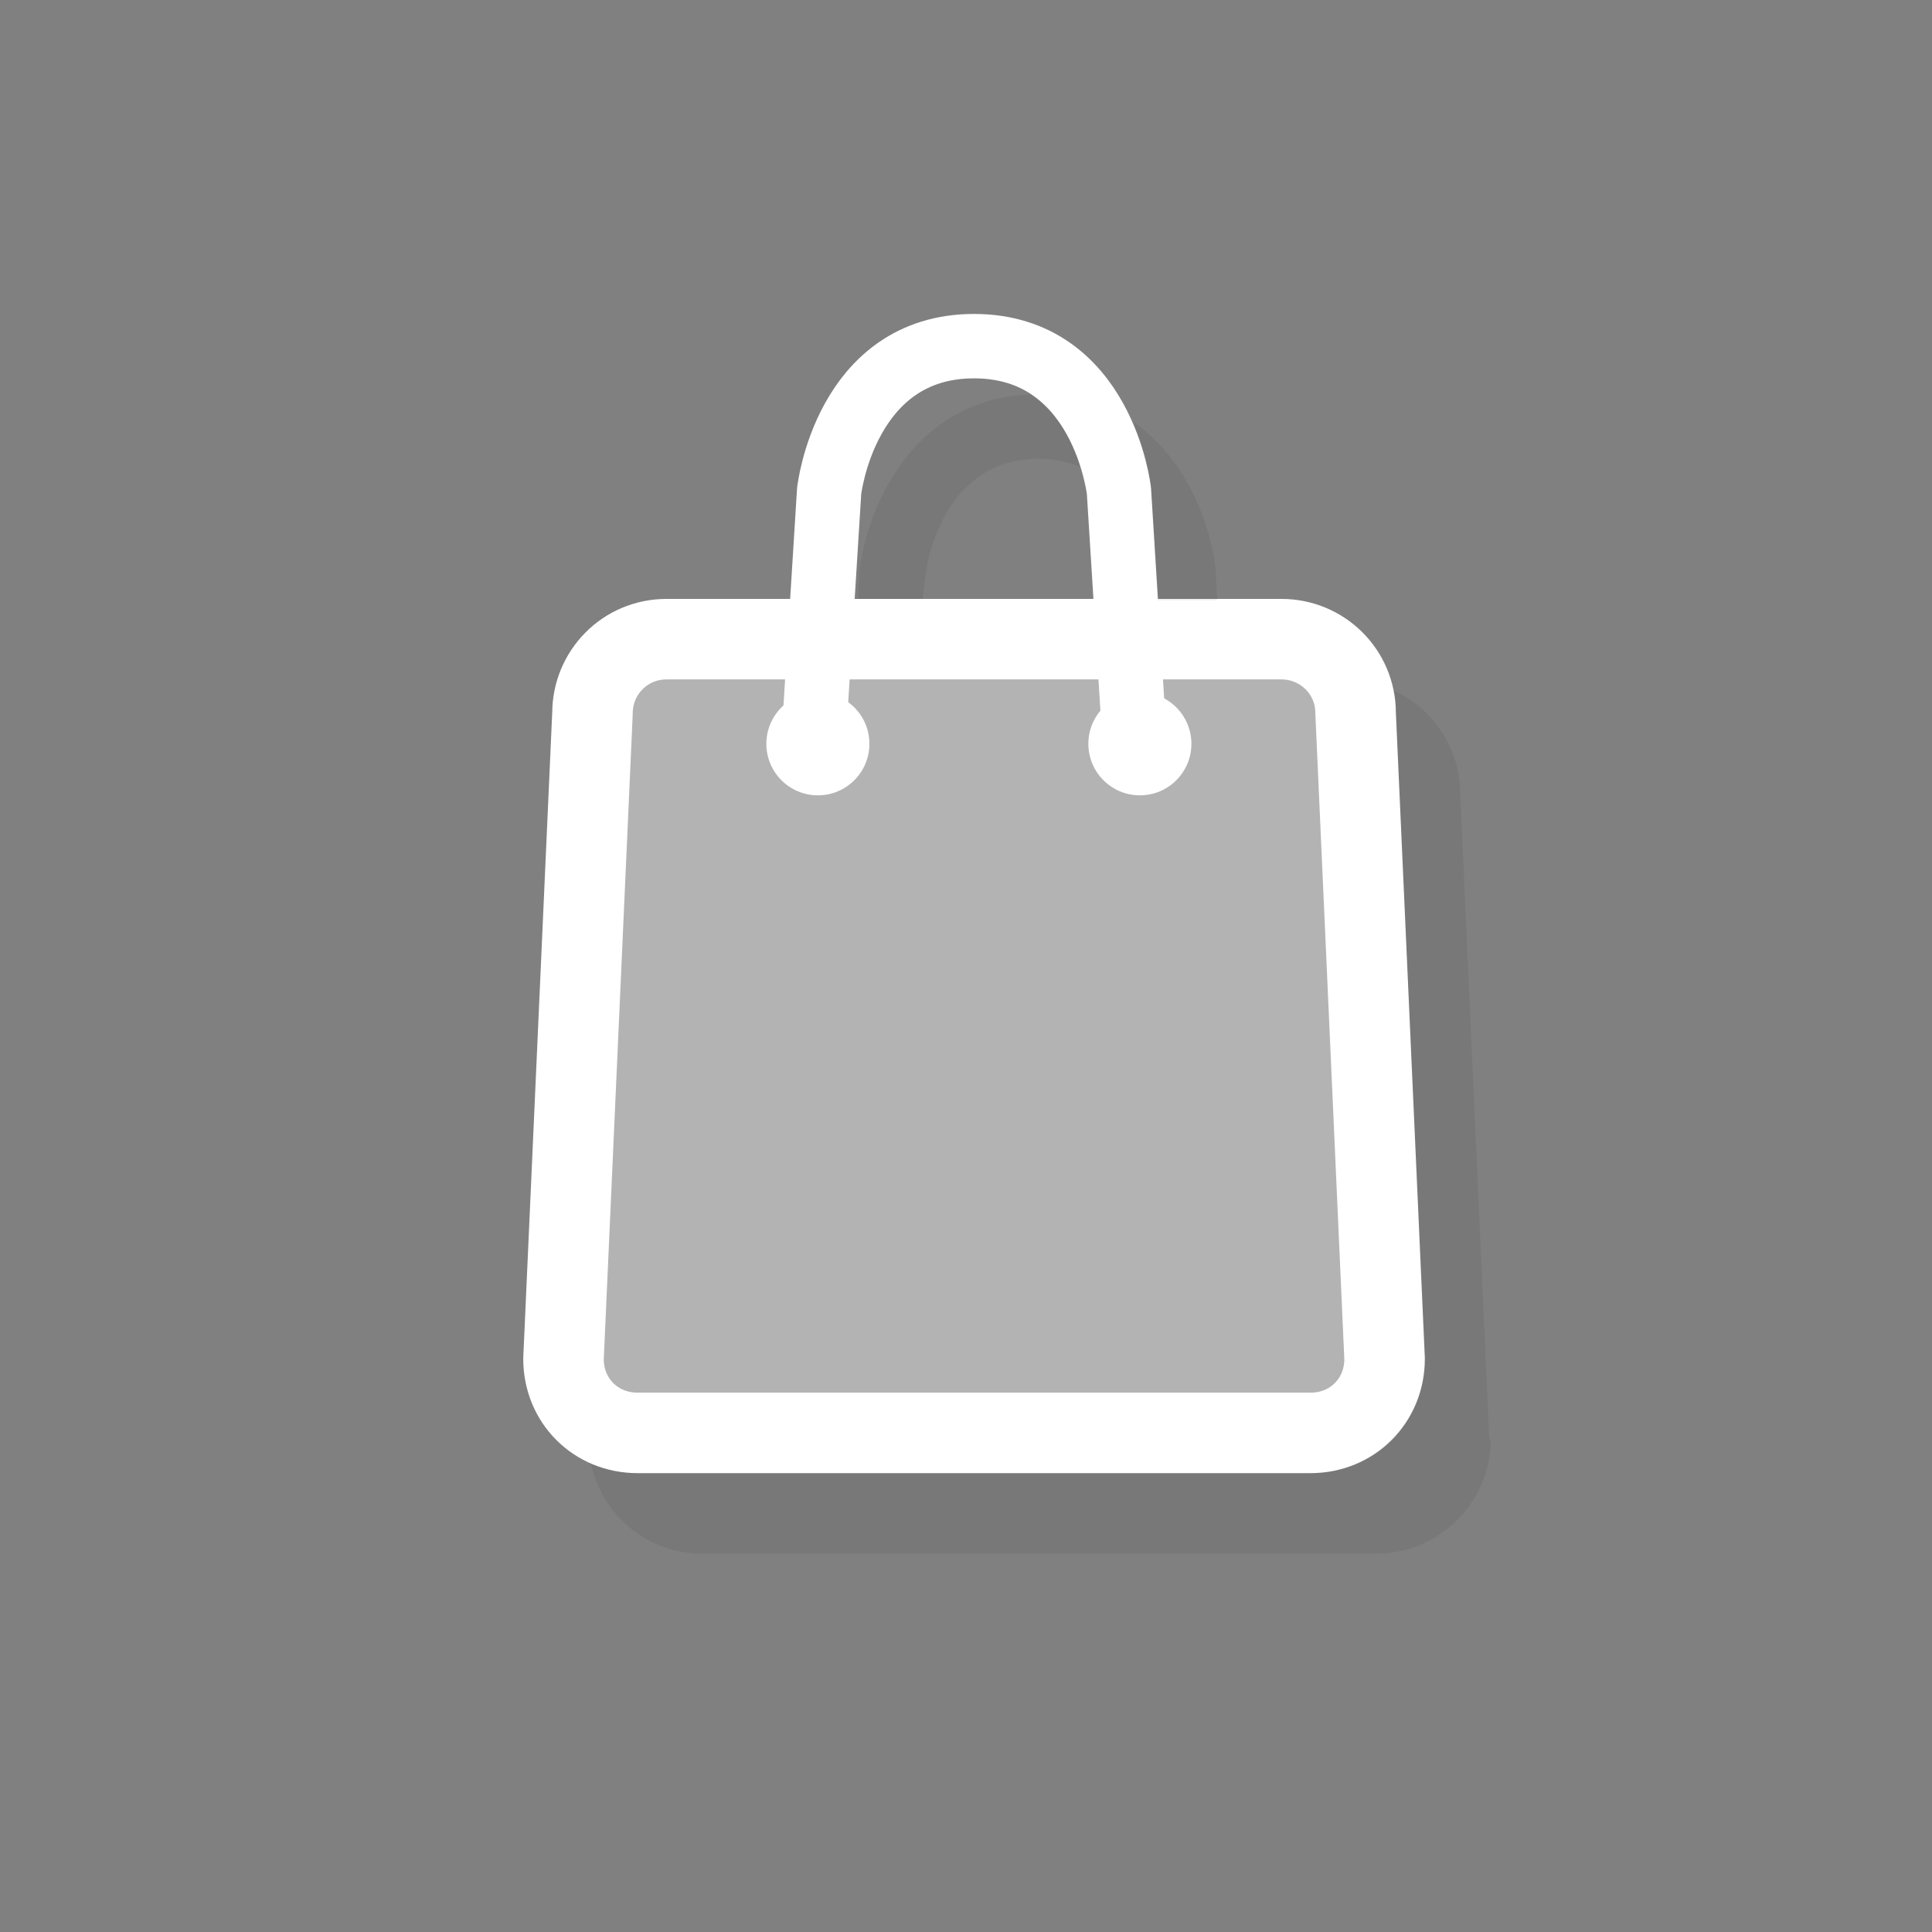 <?xml version="1.0" encoding="utf-8"?>
<!-- Generator: Adobe Illustrator 22.0.1, SVG Export Plug-In . SVG Version: 6.00 Build 0)  -->
<svg version="1.1" xmlns="http://www.w3.org/2000/svg" xmlns:xlink="http://www.w3.org/1999/xlink" x="0px" y="0px"
	 viewBox="0 0 120 120" style="enable-background:new 0 0 120 120;" xml:space="preserve">
<rect x="0" y="0" width="120" height="120" fill="#808080" stroke="none"/>
<style type="text/css">
	.st0{opacity:0.4;fill:#FFFFFF;}
	.st1{fill:none;stroke:#FFFFFF;stroke-width:5;stroke-linecap:square;stroke-linejoin:round;stroke-miterlimit:10;}
	.st2{fill:#FFFFFF;}
	.st3{fill:none;stroke:#FFFFFF;stroke-width:4;stroke-linecap:round;stroke-linejoin:round;stroke-miterlimit:10;}
	.st4{opacity:6.000000e-02;}
</style>
<g id="Слой_3">
</g>
<g id="Слой_2">
	<path class="st0" d="M81.4,89H39.6C37,89,35,87,35,84.4l1.8-40.1c0-2.5,2-4.6,4.6-4.6h38.2c2.5,0,4.6,2,4.6,4.6L86,84.4
		C86,87,84,89,81.4,89z"/>
	<path class="st1" d="M81.4,89H39.6C37,89,35,87,35,84.4l1.8-40.1c0-2.5,2-4.6,4.6-4.6h38.2c2.5,0,4.6,2,4.6,4.6L86,84.4
		C86,87,84,89,81.4,89z"/>
	<circle class="st2" cx="50.8" cy="46.2" r="3.2"/>
	<circle class="st2" cx="70.8" cy="46.2" r="3.2"/>
	<path class="st3" d="M50.5,46.5l1-16c0,0,1-9,9-9s9,9,9,9l1,16"/>
	<g>
		<path class="st4" d="M71.5,30.3l0.4,7h3.7l-0.1-2c-0.3-2.6-1.7-6.7-5.1-9.1C71,27.7,71.4,29.1,71.5,30.3z"/>
		<path class="st4" d="M92.5,89.3l-1.8-40c0-2.8-1.7-5.3-4.1-6.4c0.1,0.4,0.1,0.9,0.1,1.4l1.8,40c0,0,0,0.1,0,0.1
			c0,3.9-3.2,7.1-7.1,7.1H39.6c-1,0-2-0.2-2.9-0.6c0.7,3.2,3.5,5.6,6.9,5.6h41.9c3.9,0,7.1-3.2,7.1-7.1
			C92.5,89.4,92.5,89.4,92.5,89.3z"/>
		<path class="st4" d="M57.5,35.7c0-0.3,0.9-7.2,7-7.2c1,0,1.9,0.2,2.6,0.5c-0.4-1.4-1.3-3.3-3.1-4.5c-7.4,0.3-10.1,7.1-10.6,10.8
			l-0.1,1.9h4L57.5,35.7z"/>
	</g>
</g>
</svg>
